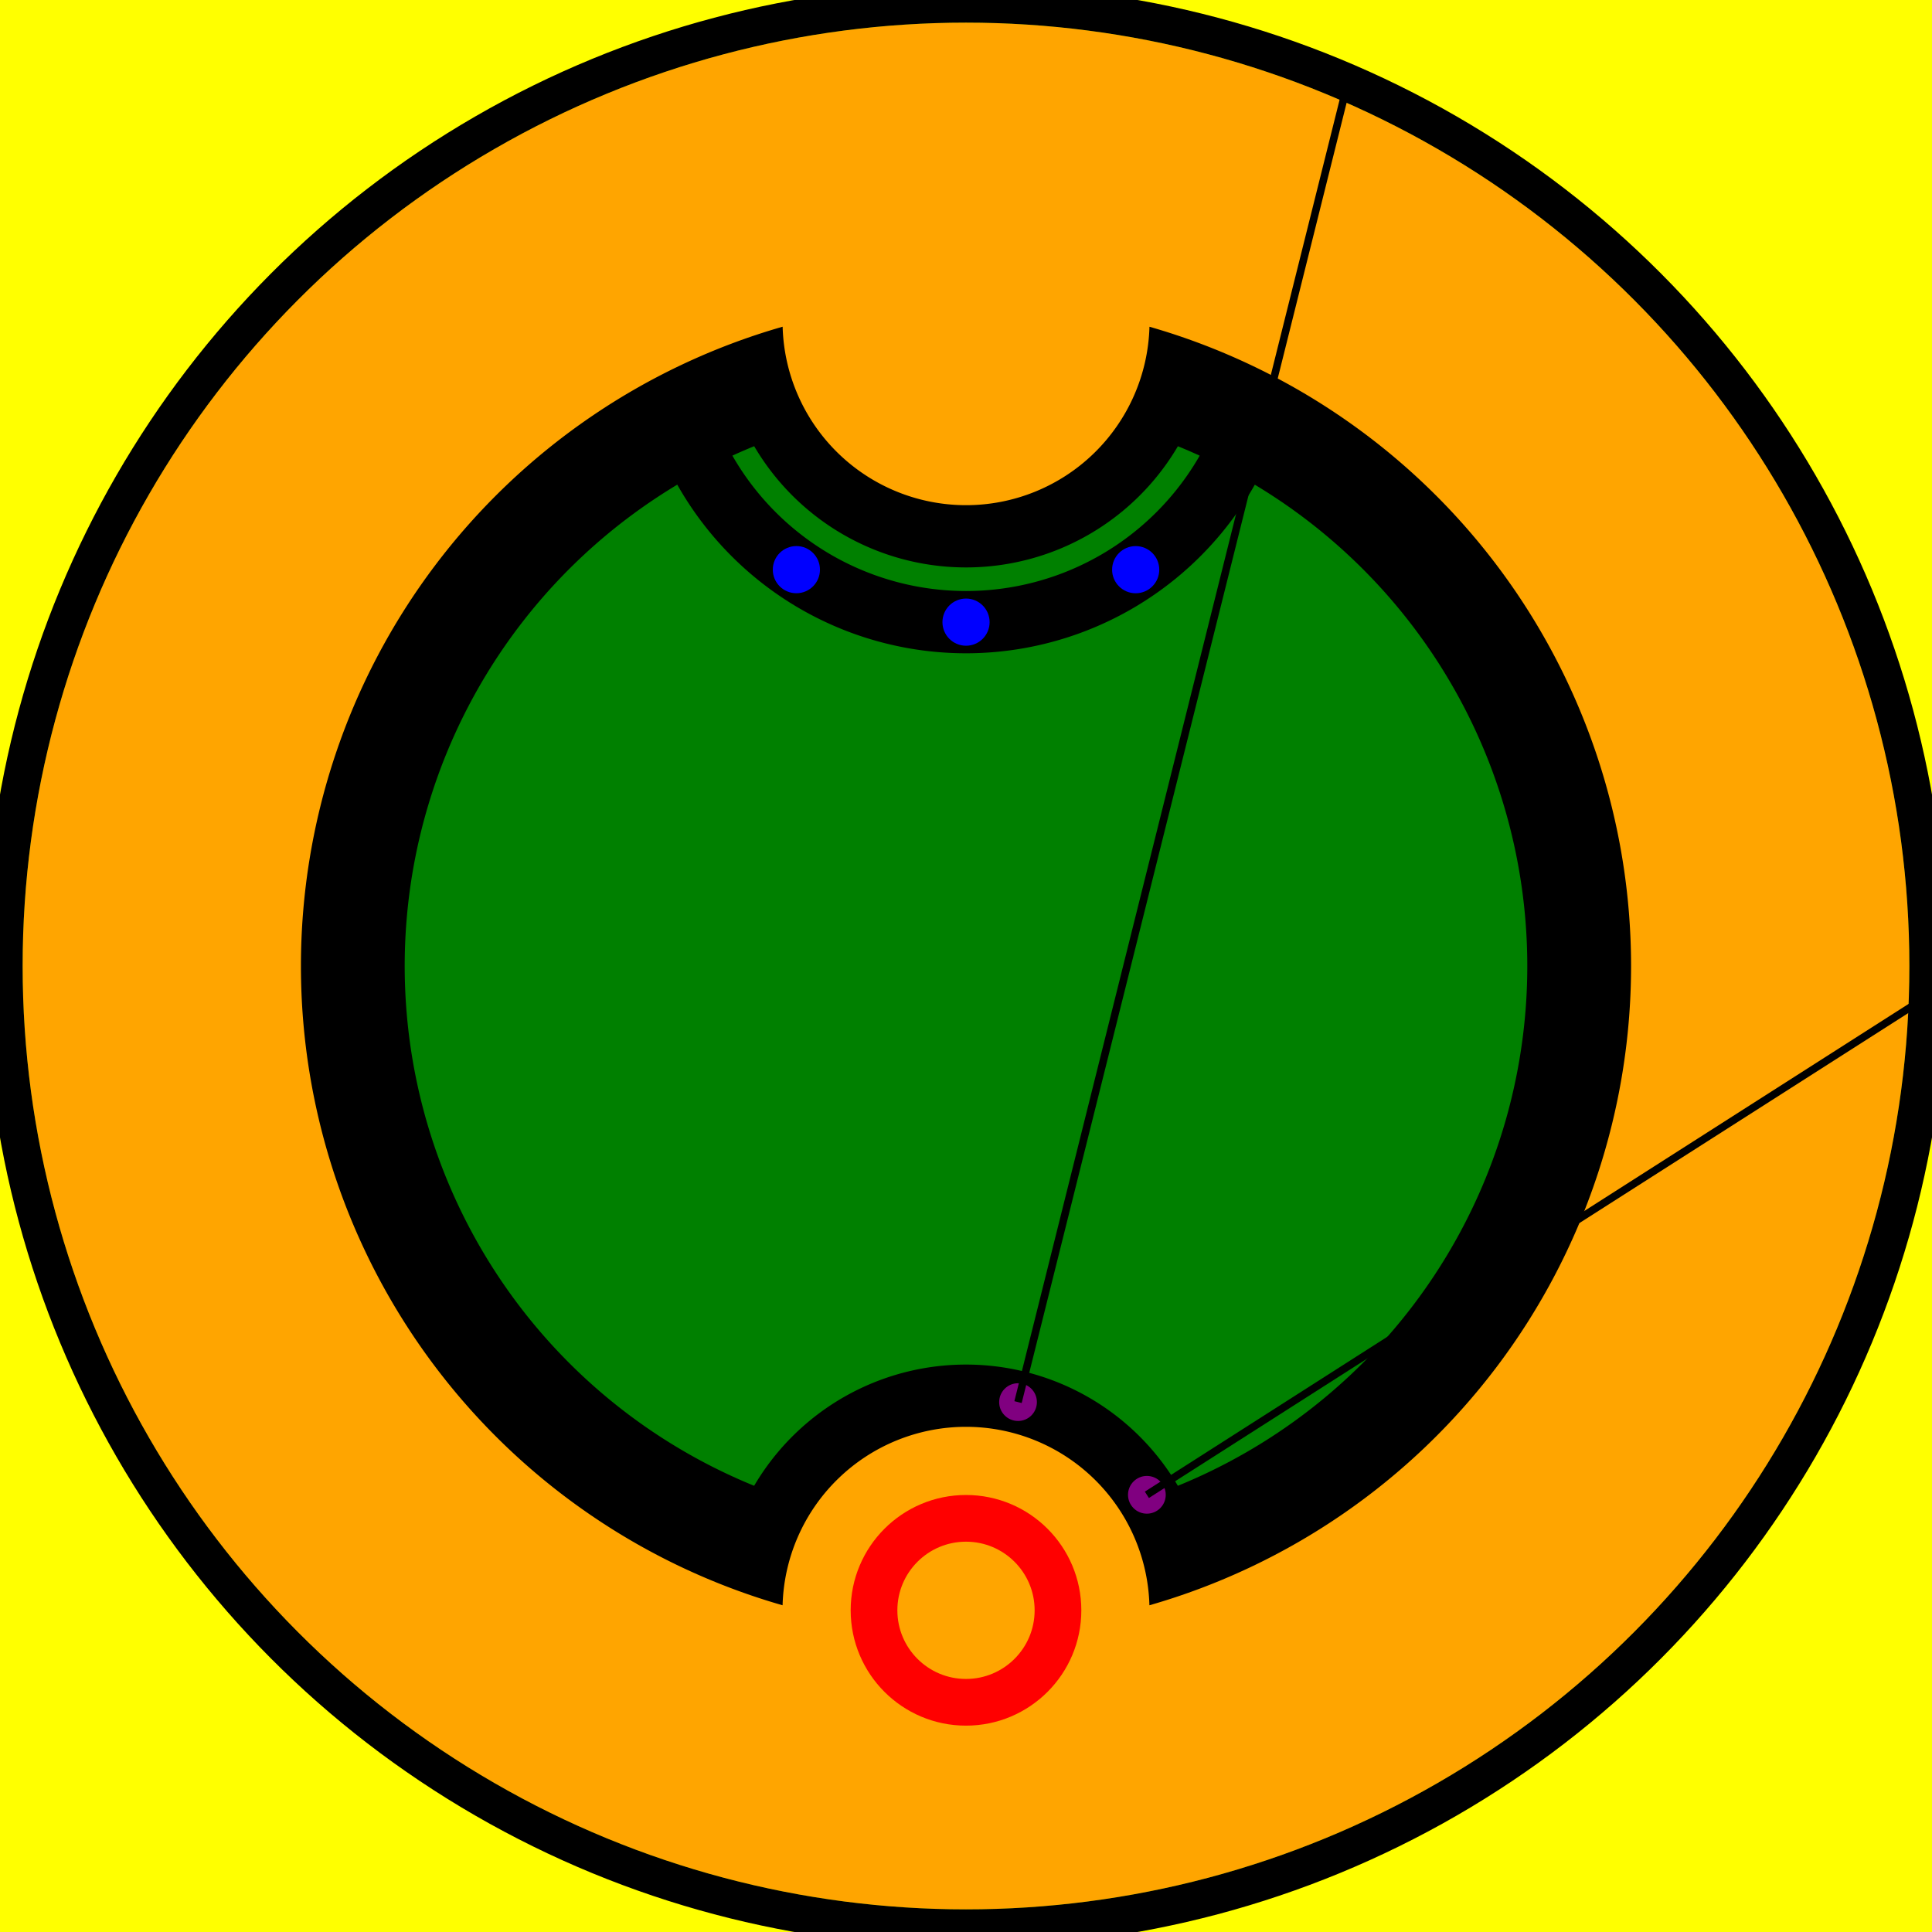 <svg viewBox="0 0 2048 2048" xmlns="http://www.w3.org/2000/svg">
<rect fill="yellow" height="2048" stroke="none" width="2048" x="0" y="0"/>
<circle cx="1024" cy="1024" fill="orange" r="1000" stroke="none"/>
<path d="M829.573,1701.66 A705,705,0,0,0,829.573,1701.66 A194.5,194.5,0,0,1,1218.427,1701.66 A705,705,0,0,0,1218.481,346.355 A194.5,194.5,0,0,1,829.627,346.324 A705,705,0,0,0,829.573,1701.66 z" fill="black" stroke="none" stroke-width="0"/>
<path d="M799.425,1574.991 A595,595,0,0,0,799.425,1574.991 A260.5,260.5,0,0,1,1248.575,1574.991 A595,595,0,0,0,1330.145,513.803 A351.5,351.5,0,0,1,717.937,513.755 A595,595,0,0,0,799.425,1574.991 z" fill="green" stroke="none" stroke-width="0"/>
<circle cx="1024" cy="1707" fill="none" r="97.5" stroke="red" stroke-width="49.5px"/>
<circle cx="1079.156" cy="1486.287" fill="purple" r="20" stroke="none"/>
<circle cx="1215.739" cy="1584.557" fill="purple" r="20" stroke="none"/>
<path d="M1271.724,483.021 A285.5,285.5,0,0,1,776.362,482.982 A595,595,0,0,1,799.469,472.991 A260.5,260.5,0,0,0,1248.619,473.027 A595,595,0,0,1,1271.724,483.021 z" fill="green" stroke="none" stroke-width="0"/>
<circle cx="844.195" cy="603.855" fill="blue" r="25" stroke="none"/>
<circle cx="1024.029" cy="659.5" fill="blue" r="25" stroke="none"/>
<circle cx="1203.872" cy="603.884" fill="blue" r="25" stroke="none"/>
<circle cx="1024" cy="1024" fill="none" r="1020" stroke="black" stroke-width="40"/>
<line stroke="black" stroke-width="8" x1="1079.156" x2="1428.659" y1="1486.287" y2="87.704"/>
<line stroke="black" stroke-width="8" x1="1215.739" x2="2043.499" y1="1584.557" y2="1055.956"/>
</svg>